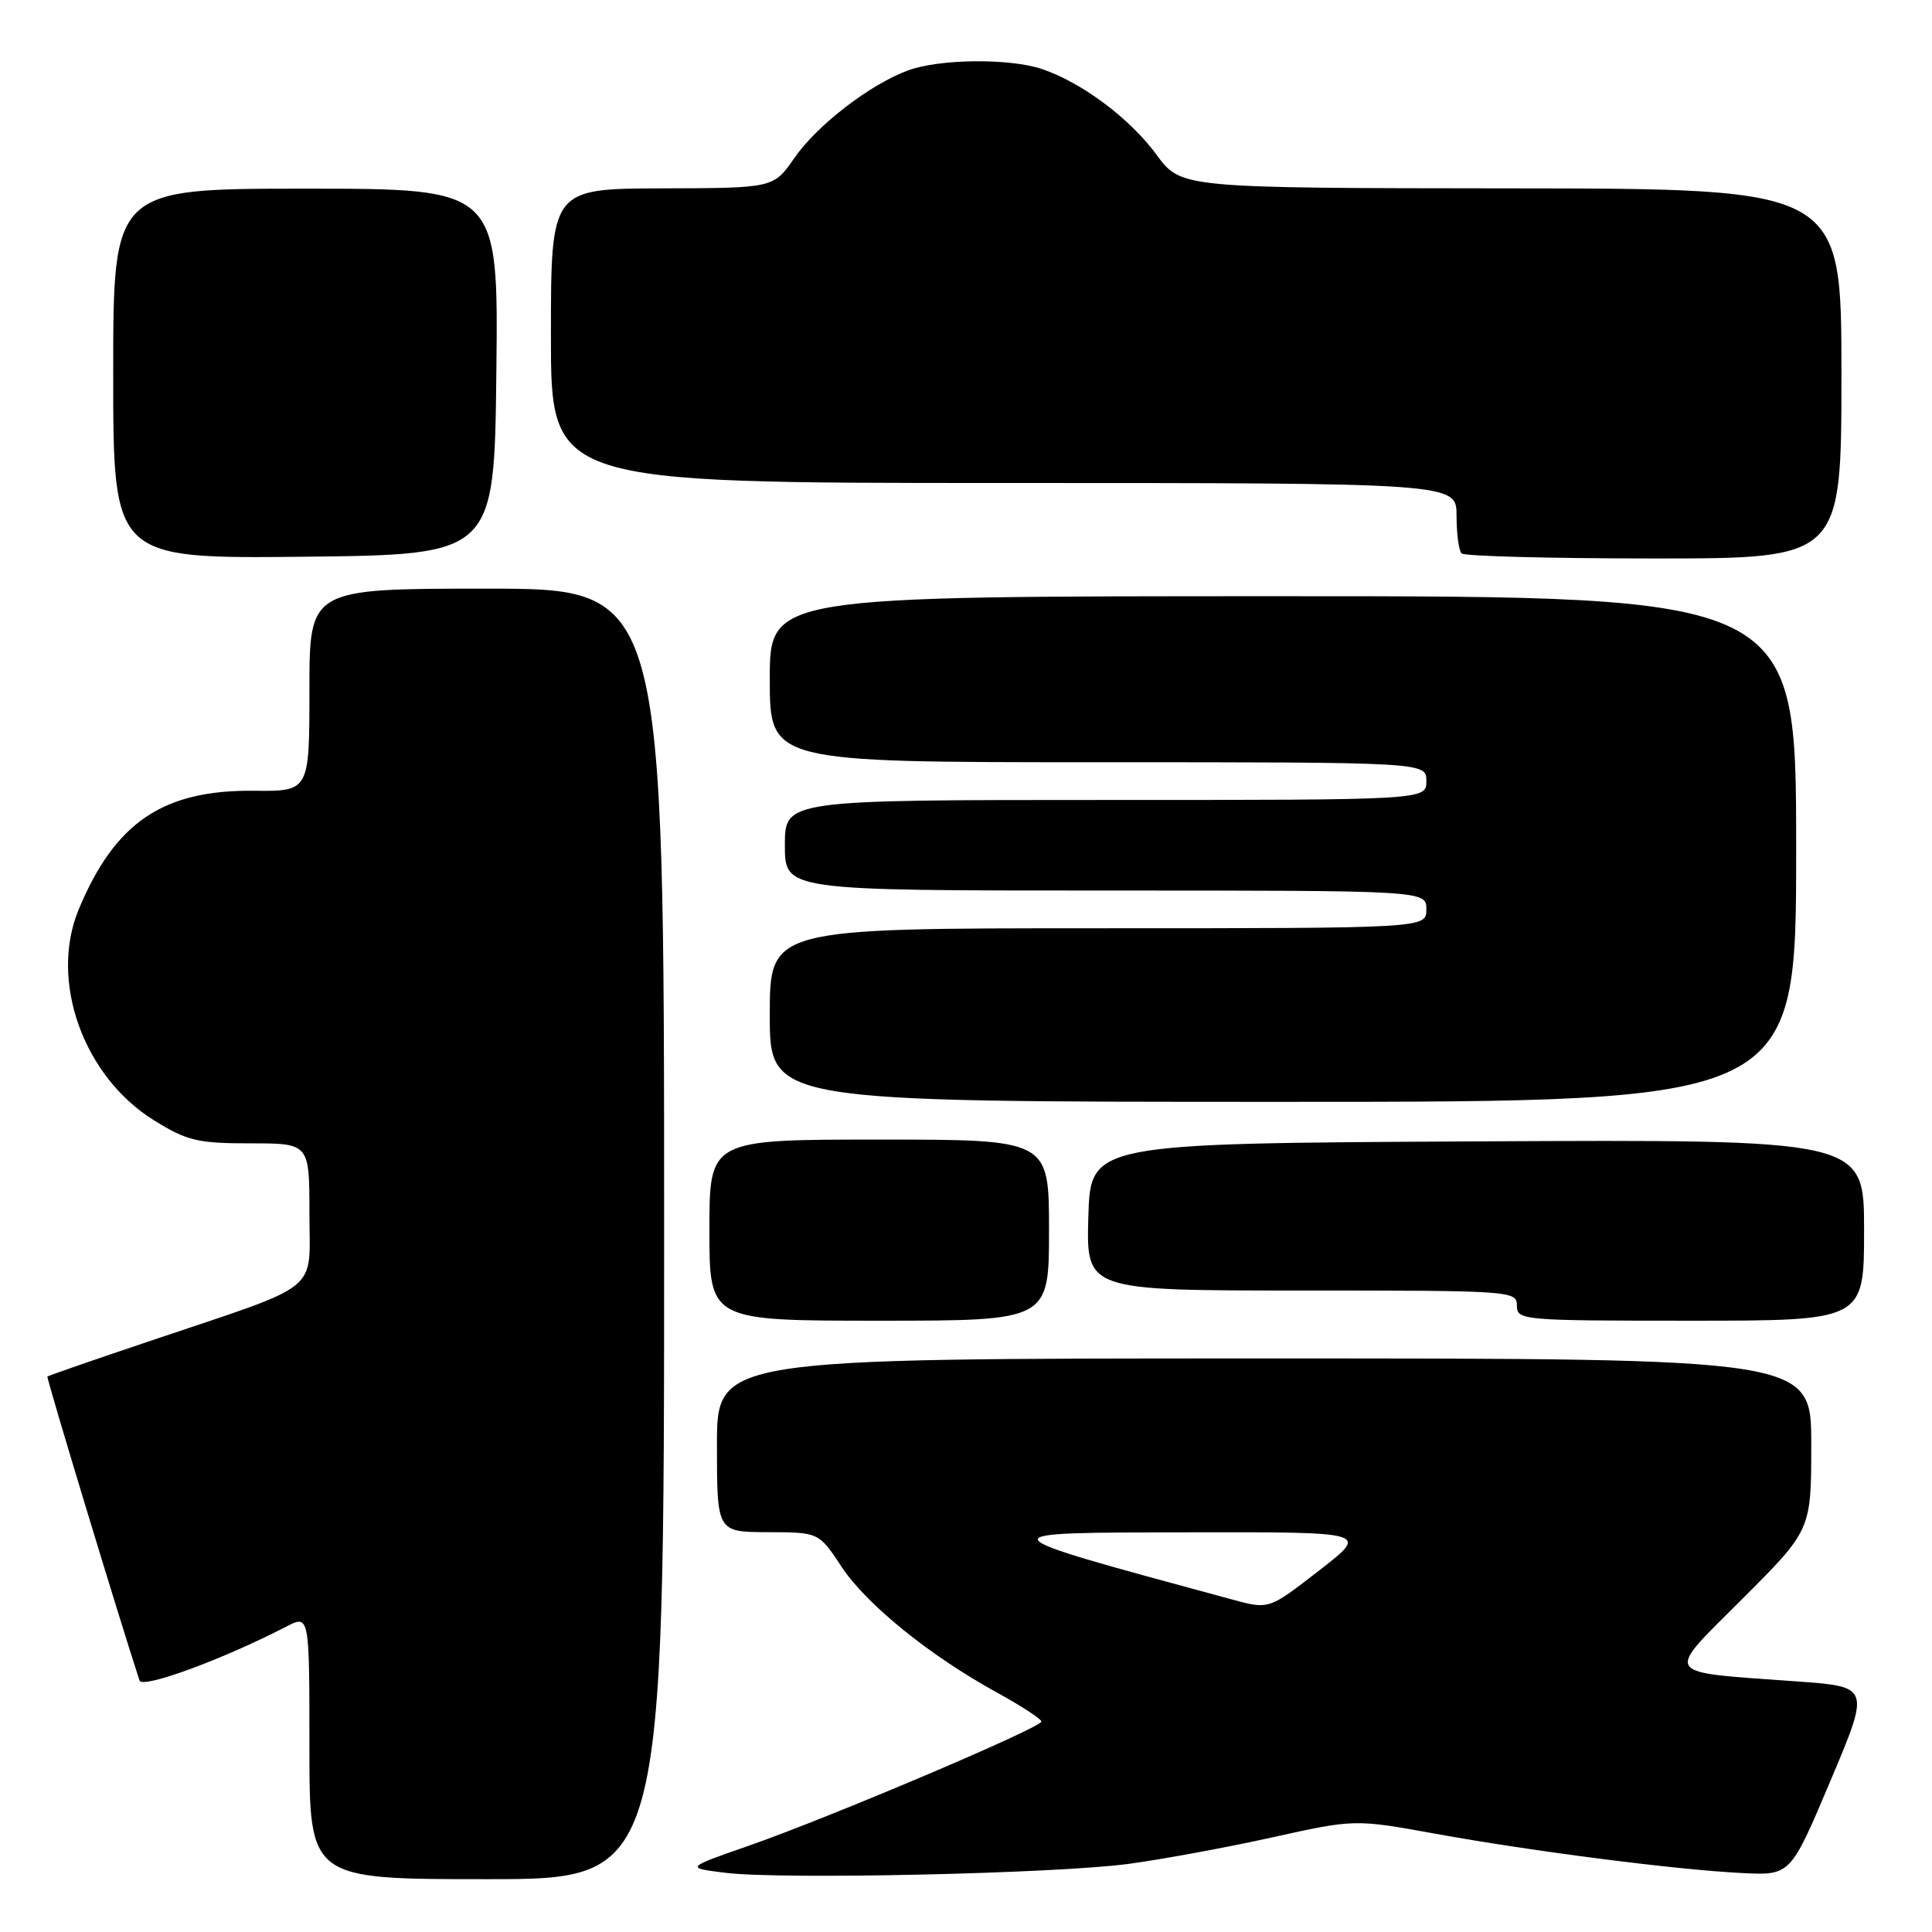 <?xml version="1.0" encoding="UTF-8" standalone="no"?>
<!DOCTYPE svg PUBLIC "-//W3C//DTD SVG 1.1//EN" "http://www.w3.org/Graphics/SVG/1.1/DTD/svg11.dtd" >
<svg xmlns="http://www.w3.org/2000/svg" xmlns:xlink="http://www.w3.org/1999/xlink" version="1.1" viewBox="0 0 256 256">
 <g >
 <path fill="currentColor"
d=" M 88.00 163.50 C 88.00 78.00 88.00 78.00 64.50 78.00 C 41.00 78.00 41.00 78.00 41.00 91.43 C 41.00 104.86 41.00 104.86 33.62 104.78 C 21.59 104.66 15.23 108.97 10.43 120.50 C 6.50 129.95 11.04 142.66 20.44 148.47 C 24.80 151.17 26.20 151.50 33.17 151.50 C 41.00 151.50 41.00 151.50 41.00 160.74 C 41.00 171.49 42.97 169.90 20.08 177.62 C 12.61 180.13 6.40 182.28 6.28 182.40 C 6.12 182.55 15.95 214.98 18.49 222.68 C 18.86 223.80 29.53 219.88 37.92 215.54 C 41.00 213.95 41.00 213.95 41.00 231.47 C 41.00 249.00 41.00 249.00 64.50 249.00 C 88.00 249.00 88.00 249.00 88.00 163.50 Z  M 149.50 246.98 C 153.90 246.39 162.45 244.82 168.50 243.48 C 179.50 241.04 179.50 241.04 190.20 242.98 C 203.18 245.33 222.21 247.77 230.88 248.19 C 237.25 248.50 237.25 248.50 242.53 236.00 C 247.81 223.50 247.81 223.50 238.15 222.80 C 219.96 221.48 220.47 222.26 230.92 211.81 C 240.00 202.73 240.00 202.73 240.00 191.36 C 240.00 180.00 240.00 180.00 167.50 180.00 C 95.00 180.00 95.00 180.00 95.00 191.50 C 95.00 203.00 95.00 203.00 101.75 203.02 C 108.50 203.04 108.50 203.04 111.50 207.59 C 114.80 212.59 123.20 219.39 132.17 224.31 C 135.36 226.06 137.98 227.78 137.99 228.11 C 138.00 228.92 109.82 240.88 99.15 244.59 C 90.81 247.50 90.81 247.50 96.15 248.16 C 103.57 249.07 139.79 248.27 149.50 246.98 Z  M 139.00 163.00 C 139.00 151.00 139.00 151.00 116.50 151.00 C 94.00 151.00 94.00 151.00 94.00 163.00 C 94.00 175.00 94.00 175.00 116.50 175.00 C 139.00 175.00 139.00 175.00 139.00 163.00 Z  M 247.00 162.99 C 247.00 150.98 247.00 150.98 195.75 151.24 C 144.50 151.50 144.50 151.50 144.21 161.25 C 143.93 171.00 143.93 171.00 172.46 171.00 C 200.33 171.00 201.00 171.05 201.00 173.00 C 201.00 174.94 201.67 175.00 224.00 175.00 C 247.00 175.00 247.00 175.00 247.00 162.99 Z  M 238.00 112.50 C 238.00 79.00 238.00 79.00 170.00 79.00 C 102.00 79.00 102.00 79.00 102.00 90.00 C 102.00 101.00 102.00 101.00 145.50 101.00 C 189.00 101.00 189.00 101.00 189.00 103.50 C 189.00 106.00 189.00 106.00 146.50 106.00 C 104.00 106.00 104.00 106.00 104.00 112.00 C 104.00 118.00 104.00 118.00 146.50 118.00 C 189.00 118.00 189.00 118.00 189.00 120.50 C 189.00 123.00 189.00 123.00 145.50 123.00 C 102.00 123.00 102.00 123.00 102.00 134.50 C 102.00 146.00 102.00 146.00 170.00 146.00 C 238.00 146.00 238.00 146.00 238.00 112.50 Z  M 65.77 49.25 C 66.04 25.00 66.04 25.00 40.52 25.00 C 15.00 25.00 15.00 25.00 15.00 49.52 C 15.00 74.03 15.00 74.03 40.25 73.77 C 65.50 73.50 65.50 73.50 65.77 49.25 Z  M 244.00 49.50 C 244.00 25.00 244.00 25.00 200.25 24.96 C 156.50 24.92 156.50 24.92 153.26 20.52 C 149.71 15.69 143.41 10.97 138.10 9.16 C 133.82 7.70 124.49 7.79 120.32 9.33 C 115.28 11.18 108.27 16.59 105.26 20.93 C 102.50 24.92 102.50 24.92 87.75 24.96 C 73.00 25.00 73.00 25.00 73.00 44.50 C 73.00 64.00 73.00 64.00 133.00 64.00 C 193.00 64.00 193.00 64.00 193.00 68.33 C 193.00 70.72 193.30 72.97 193.67 73.33 C 194.03 73.70 205.51 74.00 219.17 74.00 C 244.00 74.00 244.00 74.00 244.00 49.50 Z  M 163.00 211.87 C 129.86 202.88 129.98 203.09 157.93 203.04 C 181.36 203.00 181.36 203.00 174.93 207.99 C 168.02 213.35 168.22 213.29 163.00 211.87 Z "/>
</g>
</svg>